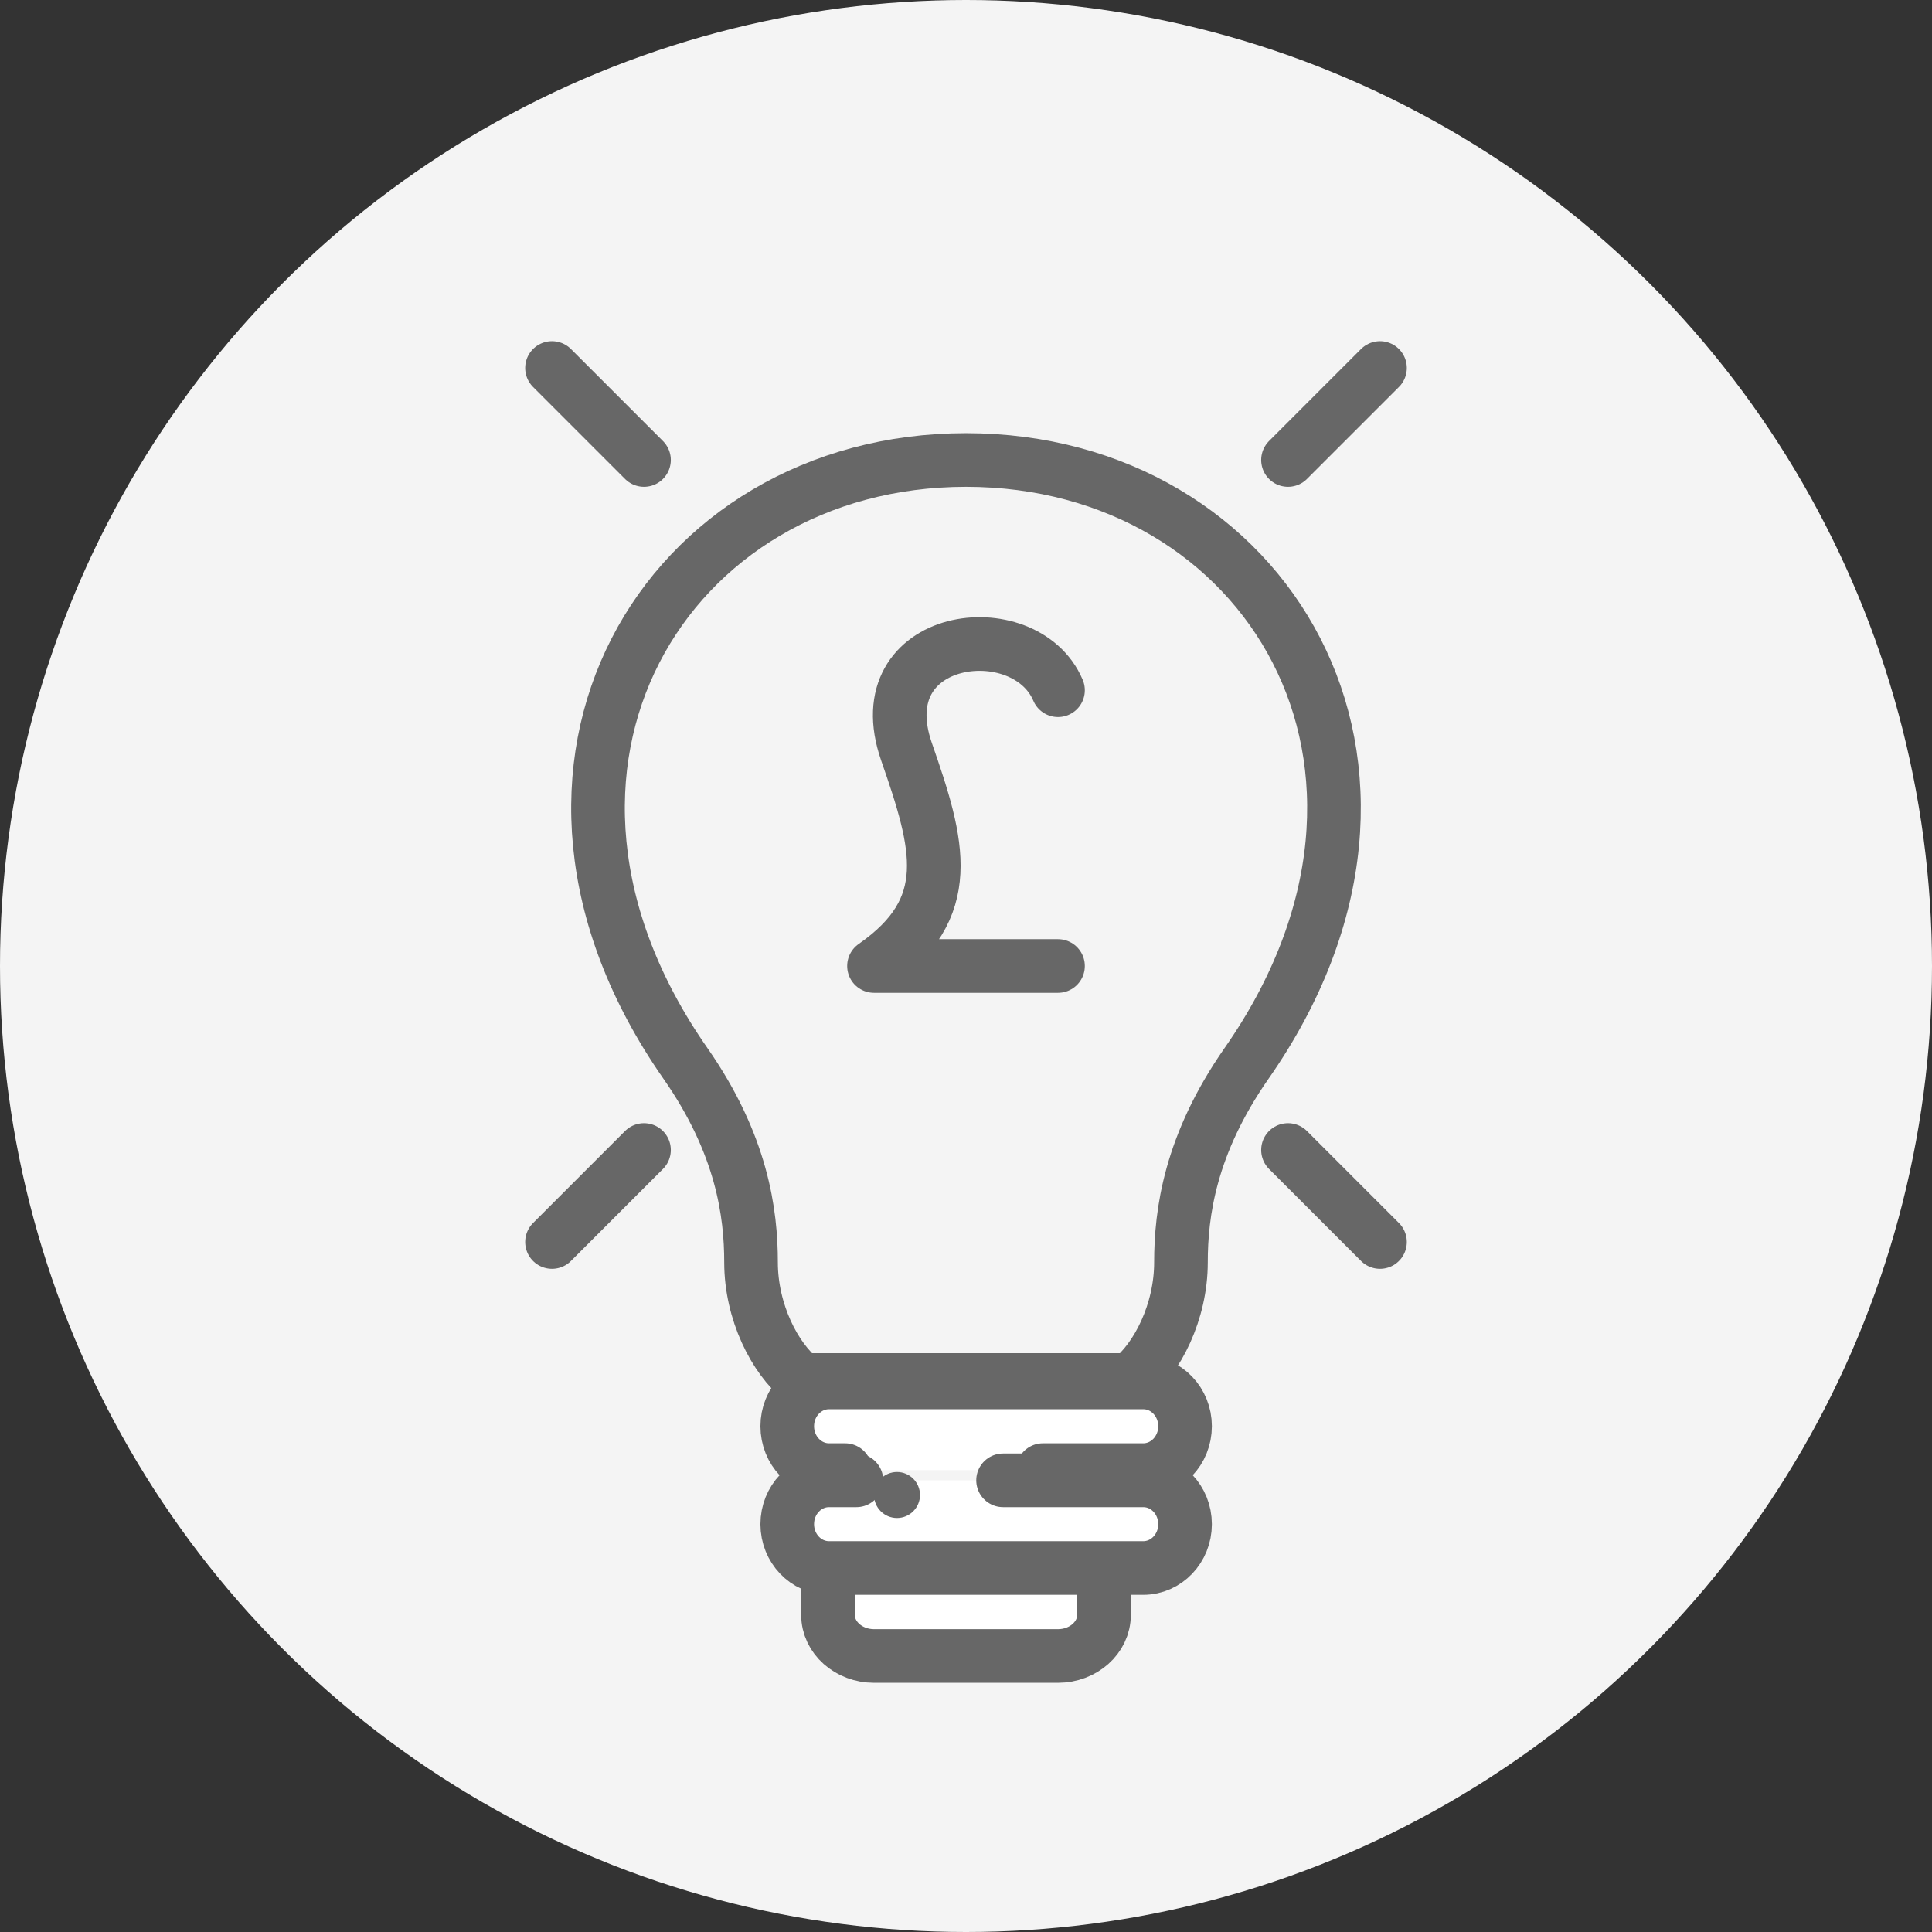 <svg width="42px" height="42px" viewBox="0 0 42 42" version="1.1" xmlns="http://www.w3.org/2000/svg" xmlns:xlink="http://www.w3.org/1999/xlink">
    <rect x="0" y="0" width="42" height="42" fill="#333333" stroke="none"/>
    <!-- Generator: Sketch 46.2 (44496) - http://www.bohemiancoding.com/sketch -->
    <desc>Created with Sketch.</desc>
    <defs></defs>
    <g id="Living-menu" stroke="none" stroke-width="1" fill="none" fill-rule="evenodd">
        <g id="Tablet-Portrait" transform="translate(-98, -386)">
            <g id="Group-7" transform="translate(98, 110)">
                <g id="Group-4">
                    <g id="Group-3">
                        <g id="Group">
                            <g id="Group-11" transform="translate(0, 276)">
                                <g id="Group-17">
                                    <g id="Group-10" fill="#F4F4F4">
                                        <circle id="Oval" cx="21" cy="21" r="21"></circle>
                                    </g>
                                    <g id="Page-1" transform="translate(8, 4)">
                                        <path d="M14.997,32 L11.003,32 C10.449,32 10,31.6 10,31.106 L10,30 L16,30 L16,31.106 C16,31.6 15.551,32 14.997,32" id="Fill-1" fill="#FFFFFF"></path>
                                        <path d="M14.997,32 L11.003,32 C10.449,32 10,31.6 10,31.106 L10,30 L16,30 L16,31.106 C16,31.6 15.551,32 14.997,32 Z" id="Stroke-3" stroke="#676767" stroke-width="1.166" stroke-linecap="round" stroke-linejoin="round"></path>
                                        <g id="Group-8" transform="translate(9, 26)">
                                            <path d="M1.372,1.959 L1.023,1.959 C0.521,1.959 0.114,1.532 0.114,1.005 C0.114,0.479 0.521,0.052 1.023,0.052 L7.853,0.052 C8.355,0.052 8.762,0.479 8.762,1.005 C8.762,1.532 8.355,1.959 7.853,1.959 L5.672,1.959" id="Fill-5" fill="#FFFFFF"></path>
                                            <path d="M1.372,1.959 L1.023,1.959 C0.521,1.959 0.114,1.532 0.114,1.005 C0.114,0.479 0.521,0.052 1.023,0.052 L7.853,0.052 C8.355,0.052 8.762,0.479 8.762,1.005 C8.762,1.532 8.355,1.959 7.853,1.959 L5.672,1.959" id="Stroke-7" stroke="#676767" stroke-width="1.166" stroke-linecap="round" stroke-linejoin="round"></path>
                                        </g>
                                        <g id="Group-12" transform="translate(9, 28)">
                                            <path d="M4.806,0.181 L7.853,0.181 C8.355,0.181 8.762,0.607 8.762,1.134 C8.762,1.661 8.355,2.087 7.853,2.087 L1.023,2.087 C0.521,2.087 0.114,1.661 0.114,1.134 C0.114,0.607 0.521,0.181 1.023,0.181 L1.617,0.181" id="Fill-9" fill="#FFFFFF"></path>
                                            <path d="M4.806,0.181 L7.853,0.181 C8.355,0.181 8.762,0.607 8.762,1.134 C8.762,1.661 8.355,2.087 7.853,2.087 L1.023,2.087 C0.521,2.087 0.114,1.661 0.114,1.134 C0.114,0.607 0.521,0.181 1.023,0.181 L1.617,0.181" id="Stroke-11" stroke="#676767" stroke-width="1.166" stroke-linecap="round" stroke-linejoin="round"></path>
                                        </g>
                                        <path d="M20,6 L22,4" id="Stroke-17" stroke="#676767" stroke-width="1.166" stroke-linecap="round" stroke-linejoin="round"></path>
                                        <path d="M22,23 L20,21" id="Stroke-19" stroke="#676767" stroke-width="1.166" stroke-linecap="round" stroke-linejoin="round"></path>
                                        <path d="M6,6 L4,4" id="Stroke-23" stroke="#676767" stroke-width="1.166" stroke-linecap="round" stroke-linejoin="round"></path>
                                        <path d="M4,23 L6,21" id="Stroke-25" stroke="#676767" stroke-width="1.166" stroke-linecap="round" stroke-linejoin="round"></path>
                                        <path d="M15,11.005 C14.282,9.314 10.808,9.756 11.707,12.343 C12.415,14.377 12.805,15.742 11,17 L15,17" id="Stroke-27" stroke="#676767" stroke-width="1.166" stroke-linecap="round" stroke-linejoin="round"></path>
                                        <g id="Group-32" transform="translate(10, 13)"></g>
                                        <path d="M11.5,28 C11.776,28 12,28.224 12,28.5 C12,28.776 11.776,29 11.5,29 C11.224,29 11,28.776 11,28.5 C11,28.224 11.224,28 11.5,28" id="Fill-33" fill="#676767"></path>
                                        <path d="M13,6 C6.469,6 2.405,12.675 6.9,19.116 C8.134,20.884 8.327,22.375 8.327,23.444 C8.327,24.514 8.838,25.53 9.43,26 L13,26 L16.57,26 C17.162,25.53 17.673,24.514 17.673,23.444 C17.673,22.375 17.866,20.884 19.1,19.116 C23.595,12.675 19.531,6 13,6 Z" id="Stroke-35" stroke="#676767" stroke-width="1.166" stroke-linecap="round" stroke-linejoin="round"></path>
                                    </g>
                                </g>
                            </g>
                        </g>
                    </g>
                </g>
            </g>
        </g>
    </g>
</svg>
